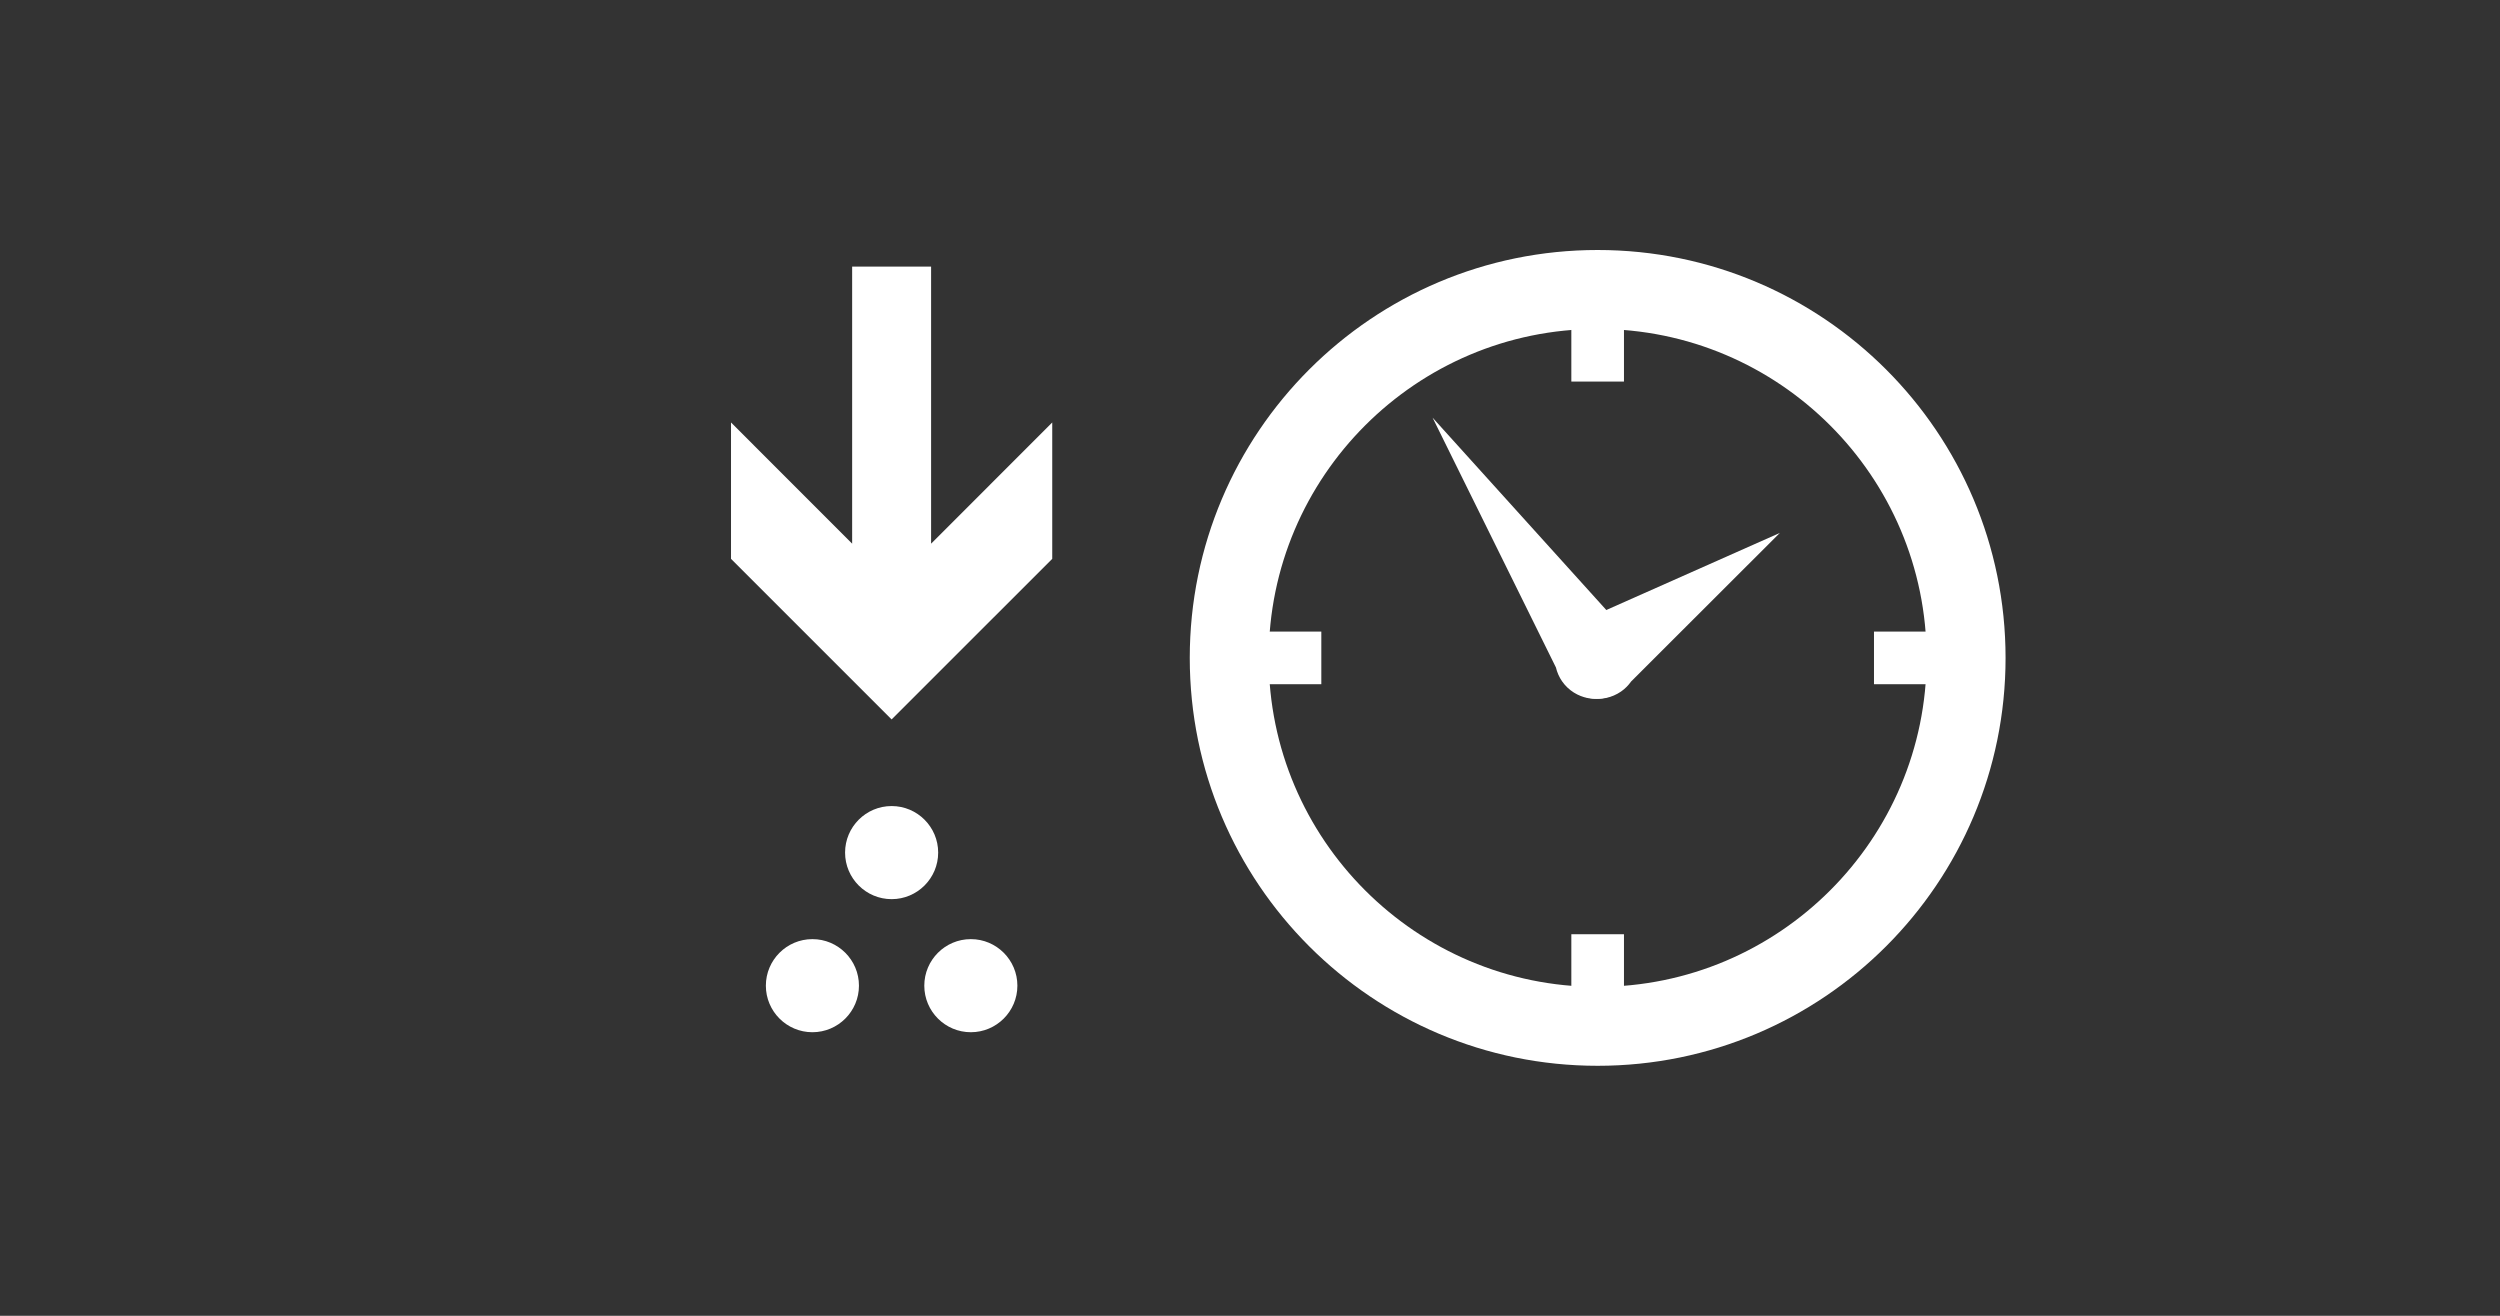 <?xml version="1.0" encoding="iso-8859-1"?>
<!-- Generator: Adobe Illustrator 15.0.0, SVG Export Plug-In . SVG Version: 6.00 Build 0)  -->
<!DOCTYPE svg PUBLIC "-//W3C//DTD SVG 1.1//EN" "http://www.w3.org/Graphics/SVG/1.1/DTD/svg11.dtd">
<svg version="1.1" id="_x32__x5F_Grading_x5F_Batching_x5F_Delay_x5F_Of_x5F_Next_x5F_Drop"
	 xmlns="http://www.w3.org/2000/svg" xmlns:xlink="http://www.w3.org/1999/xlink" x="0px" y="0px" width="538.583px"
	 height="283.465px" viewBox="0 0 538.583 283.465" style="enable-background:new 0 0 538.583 283.465;" xml:space="preserve">
<rect x="0" y="0" width="538.583" height="283.465" fill="#333333" stroke="none"/>
<g>
	<g>
		<path style="fill:#FFFFFF;" d="M344.187,53.858c-48.529,0-87.873,39.343-87.873,87.876c0,48.531,39.343,87.874,87.873,87.874
			c48.534,0,87.878-39.343,87.878-87.874C432.065,93.201,392.721,53.858,344.187,53.858z M344.187,212.601
			c-39.074,0-70.865-31.79-70.865-70.866c0-39.077,31.791-70.868,70.865-70.868c39.079,0,70.87,31.791,70.87,70.868
			C415.057,180.811,383.266,212.601,344.187,212.601z"/>
		<path style="fill:#FFFFFF;" d="M342.121,133.163c-1.041,0.248-2.054,0.682-2.985,1.326c-3.982,2.772-4.975,8.279-2.213,12.283
			c2.797,4.005,8.304,4.984,12.328,2.189c0.86-0.599,1.571-1.331,2.145-2.143l32.045-32.011L342.121,133.163z"/>
		<path style="fill:#FFFFFF;" d="M335.198,143.792c0.248,1.04,0.682,2.054,1.326,2.986c2.773,3.982,8.278,4.974,12.282,2.212
			c4.006-2.796,4.984-8.304,2.189-12.328c-0.598-0.86-1.33-1.571-2.143-2.145l-40.23-44.542L335.198,143.792z"/>
		<g>
			<rect x="338.519" y="59.526" style="fill:#FFFFFF;" width="11.338" height="22.676"/>
		</g>
		<g>
			<rect x="338.519" y="201.265" style="fill:#FFFFFF;" width="11.338" height="22.676"/>
		</g>
		<g>
			<rect x="261.982" y="136.065" style="fill:#FFFFFF;" width="22.675" height="11.338"/>
		</g>
		<g>
			<rect x="403.719" y="136.065" style="fill:#FFFFFF;" width="22.676" height="11.338"/>
		</g>
	</g>
	<g>
		<path style="fill:#FFFFFF;" d="M202.113,183.678c0,5.533-4.494,10.029-10.027,10.029c-5.534,0-10.029-4.496-10.029-10.029
			c0-5.532,4.495-10.027,10.029-10.027C197.619,173.65,202.113,178.146,202.113,183.678z"/>
		<path style="fill:#FFFFFF;" d="M219.178,212.349c0,5.53-4.496,10.026-10.027,10.026c-5.533,0-10.027-4.496-10.027-10.026
			c0-5.533,4.494-10.029,10.027-10.029C214.682,202.319,219.178,206.815,219.178,212.349z"/>
		<path style="fill:#FFFFFF;" d="M185.047,212.349c0,5.53-4.495,10.026-10.028,10.026c-5.532,0-10.027-4.496-10.027-10.026
			c0-5.533,4.495-10.029,10.027-10.029C180.552,202.319,185.047,206.815,185.047,212.349z"/>
	</g>
	<g>
		<g>
			<polygon style="fill:#FFFFFF;" points="226.687,91.013 200.589,117.124 200.589,57.438 183.581,57.438 183.581,117.124 
				157.483,91.013 157.483,120.392 192.085,154.991 226.687,120.392 			"/>
		</g>
	</g>
</g>
</svg>
